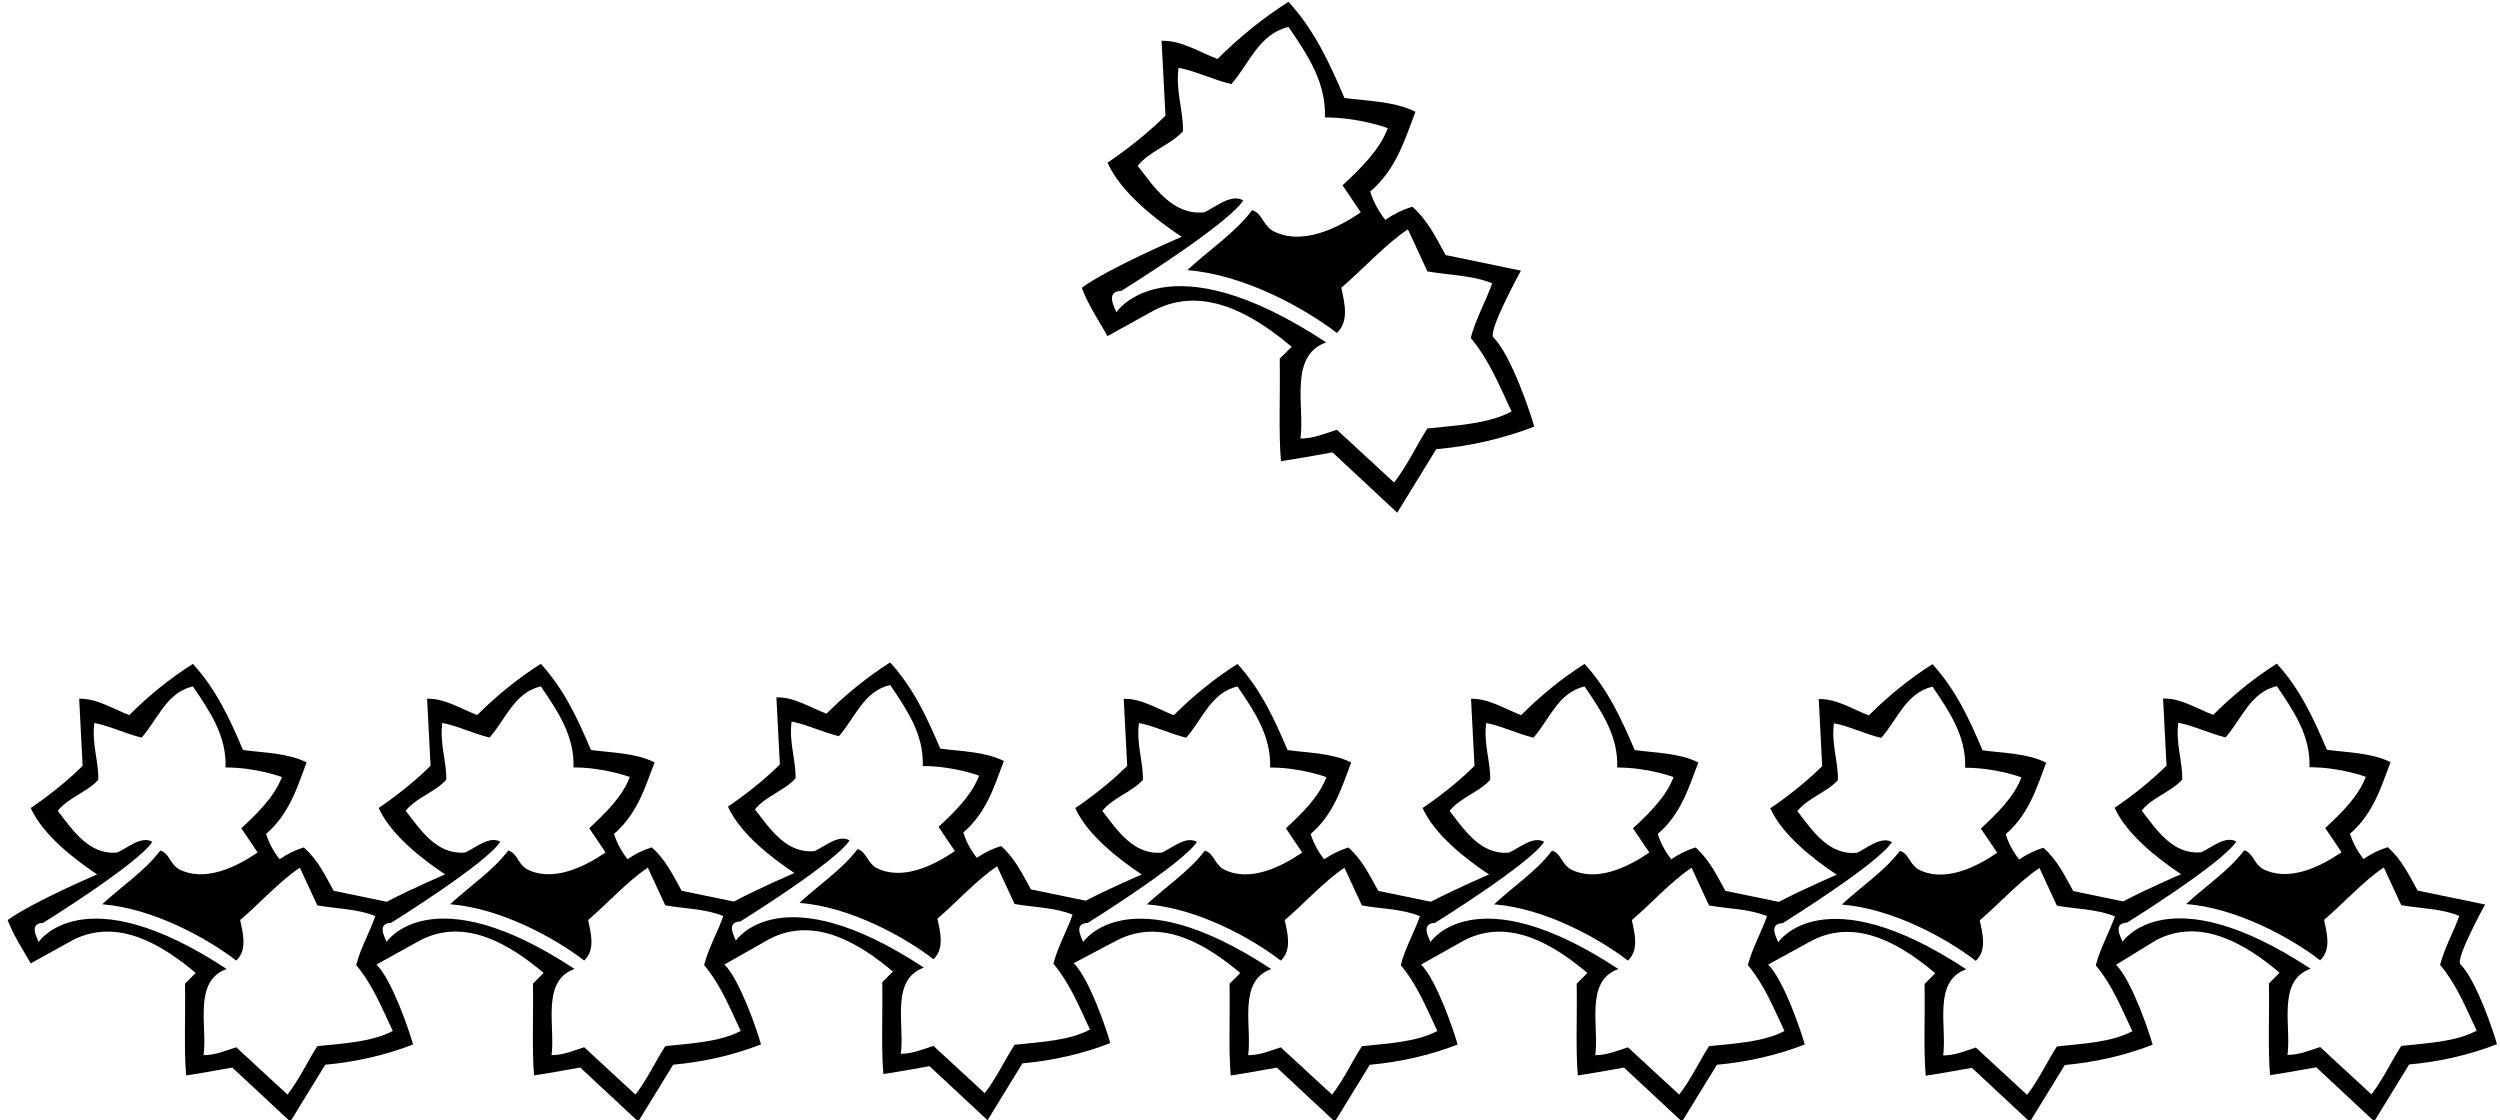 <?xml version="1.0" encoding="UTF-8"?>
<svg xmlns="http://www.w3.org/2000/svg" xmlns:xlink="http://www.w3.org/1999/xlink" width="444pt" height="199pt" viewBox="0 0 444 199" version="1.1">
<g id="surface1">
<path style=" stroke:none;fill-rule:nonzero;fill:rgb(0%,0%,0%);fill-opacity:1;" d="M 196.695 59.691 L 204.957 55.117 C 213.996 50.434 223.035 56.234 229.398 61.59 L 227.277 63.711 C 227.391 70.184 227.055 76.77 227.5 81.902 C 230.516 81.457 233.527 80.898 236.652 80.34 L 248.148 91.055 L 255.066 79.781 C 261.203 79.223 267.008 77.887 272.477 75.766 C 271.918 73.645 268.41 63.098 265.234 59.922 C 264.176 58.863 270.121 48.066 270.121 48.066 L 256.738 45.297 C 255.066 42.285 253.613 39.16 250.824 36.703 C 249.039 37.262 247.477 38.043 246.027 39.047 C 244.801 37.484 243.906 35.812 243.348 34.027 C 247.922 30.121 249.484 24.875 251.383 19.852 C 247.59 17.953 242.789 17.953 238.773 17.398 C 236.203 11.371 233.527 5.453 228.84 0.32 C 224.266 3.223 220.023 6.684 216.23 10.477 C 212.992 9.25 209.754 7.129 206.297 7.242 L 206.984 20.539 C 202.34 25.188 196.695 28.895 196.695 28.895 C 199.039 34.137 205.18 38.938 209.867 42.062 C 209.867 42.062 197.254 47.418 192.121 51.102 C 193.238 54.113 195.246 57.129 196.695 59.691 Z M 199.152 51.66 C 199.152 51.66 218.016 39.941 220.805 35.59 C 218.684 34.359 216.004 36.703 213.883 37.711 C 208.305 38.27 205.066 33.355 202.055 29.449 C 204.062 26.883 207.859 25.77 210.09 23.312 C 210.203 19.742 208.75 16.168 209.309 12.039 C 212.32 12.598 215.445 14.16 218.684 14.941 C 221.922 11.258 223.594 6.016 228.84 4.785 C 232.188 9.695 235.535 14.605 235.312 20.855 C 241.41 20.855 246.473 22.754 246.473 22.754 C 245.02 26.66 241.562 30.008 238.438 32.91 L 241.676 37.711 C 237.434 40.609 231.07 43.734 225.938 40.945 C 224.152 39.719 224.168 37.883 222.383 37.324 C 219.258 41.453 214.555 44.516 210.871 47.977 C 220.902 48.758 231.629 54.672 237.434 59.137 C 239.664 57.016 238.773 53.777 238.215 51.102 C 242.012 47.863 246.027 43.402 250.043 40.723 L 253.504 48.199 C 257.301 48.871 261.539 48.871 265 50.32 C 263.883 53.555 262.098 56.566 261.203 60.027 C 264.555 64.047 266.34 68.621 268.461 73.086 C 264.219 75.316 258.637 75.539 253.504 76.098 C 251.496 79.223 249.934 82.684 247.59 85.699 L 237.434 76.324 C 235.312 76.992 233.305 77.887 230.961 77.887 C 231.742 72.191 228.84 63.152 235.535 60.809 C 207.09 42.062 198.262 55.453 198.262 55.453 C 197.812 54.336 196.363 51.77 199.152 51.66 "/>
<path style=" stroke:none;fill-rule:nonzero;fill:rgb(0%,0%,0%);fill-opacity:1;" d="M 436.973 171.258 C 436.023 170.305 441.352 160.641 441.352 160.641 L 429.363 158.16 C 427.863 155.461 426.562 152.66 424.062 150.461 C 422.461 150.961 421.062 151.66 419.762 152.559 C 418.664 151.16 417.863 149.66 417.363 148.059 C 421.461 144.559 422.863 139.859 424.562 135.359 C 421.164 133.66 416.863 133.66 413.262 133.16 C 410.961 127.758 408.562 122.461 404.363 117.859 C 400.262 120.461 396.465 123.559 393.062 126.961 C 390.16 125.859 387.262 123.961 384.16 124.059 L 384.777 135.977 C 380.617 140.137 375.562 143.461 375.562 143.461 C 377.66 148.16 383.16 152.461 387.363 155.258 C 387.363 155.258 381.926 157.57 377.059 160.086 L 368.207 158.254 C 366.707 155.555 365.406 152.754 362.906 150.555 C 361.305 151.055 359.906 151.754 358.605 152.652 C 357.508 151.254 356.707 149.754 356.207 148.152 C 360.305 144.652 361.707 139.953 363.406 135.453 C 360.008 133.754 355.707 133.754 352.105 133.254 C 349.805 127.852 347.406 122.555 343.207 117.953 C 339.105 120.555 335.309 123.652 331.906 127.055 C 329.008 125.953 326.105 124.055 323.008 124.152 L 323.621 136.07 C 319.461 140.23 314.406 143.555 314.406 143.555 C 316.508 148.254 322.008 152.555 326.207 155.352 C 326.207 155.352 320.777 157.66 315.914 160.172 L 306.422 158.211 C 304.922 155.508 303.621 152.711 301.121 150.508 C 299.52 151.008 298.121 151.711 296.82 152.609 C 295.723 151.211 294.922 149.711 294.422 148.109 C 298.52 144.609 299.922 139.91 301.621 135.41 C 298.223 133.711 293.922 133.711 290.32 133.211 C 288.02 127.809 285.621 122.508 281.422 117.91 C 277.32 120.508 273.543 123.609 270.152 127.008 C 267.254 125.91 264.352 124.008 261.254 124.109 L 261.867 136.027 C 257.707 140.188 252.652 143.508 252.652 143.508 C 254.754 148.211 260.254 152.508 264.449 155.309 C 264.449 155.309 258.996 157.629 254.121 160.148 L 244.773 158.215 C 243.273 155.516 241.973 152.715 239.473 150.516 C 237.871 151.016 236.473 151.715 235.176 152.613 C 234.074 151.215 233.273 149.715 232.773 148.113 C 236.871 144.613 238.273 139.914 239.973 135.414 C 236.574 133.715 232.273 133.715 228.676 133.215 C 226.371 127.812 223.973 122.516 219.773 117.914 C 215.676 120.516 211.875 123.613 208.473 127.016 C 205.574 125.914 202.676 124.016 199.574 124.113 L 200.191 136.031 C 196.027 140.191 190.973 143.516 190.973 143.516 C 193.074 148.215 198.574 152.516 202.773 155.312 C 202.773 155.312 197.59 157.516 192.812 159.965 L 183.086 157.949 C 181.586 155.25 180.285 152.449 177.785 150.25 C 176.188 150.75 174.785 151.449 173.488 152.352 C 172.387 150.949 171.586 149.449 171.086 147.852 C 175.188 144.352 176.586 139.652 178.285 135.152 C 174.887 133.449 170.586 133.449 166.988 132.949 C 164.688 127.551 162.285 122.25 158.086 117.652 C 153.988 120.25 150.188 123.352 146.785 126.75 C 143.887 125.652 140.988 123.75 137.887 123.852 L 138.504 135.77 C 134.34 139.93 129.285 143.25 129.285 143.25 C 131.387 147.949 136.887 152.25 141.086 155.051 C 141.086 155.051 135.305 157.508 130.328 160.113 L 121.051 158.195 C 119.551 155.492 118.254 152.695 115.754 150.492 C 114.152 150.992 112.754 151.695 111.453 152.594 C 110.352 151.195 109.551 149.695 109.051 148.094 C 113.152 144.594 114.551 139.895 116.254 135.395 C 112.852 133.695 108.551 133.695 104.953 133.195 C 102.652 127.793 100.254 122.492 96.051 117.895 C 91.953 120.492 88.152 123.594 84.754 126.992 C 81.852 125.895 78.953 123.992 75.852 124.094 L 76.469 136.012 C 72.305 140.172 67.254 143.492 67.254 143.492 C 69.352 148.195 74.852 152.492 79.051 155.293 C 79.051 155.293 73.566 157.621 68.684 160.152 L 59.258 158.199 C 57.758 155.5 56.457 152.699 53.957 150.5 C 52.359 151 50.957 151.699 49.656 152.598 C 48.559 151.199 47.758 149.699 47.258 148.098 C 51.359 144.598 52.758 139.902 54.457 135.402 C 51.059 133.699 46.758 133.699 43.156 133.199 C 40.859 127.801 38.457 122.5 34.258 117.902 C 30.156 120.5 26.359 123.598 22.957 127 C 20.059 125.902 17.156 124 14.059 124.098 L 14.676 136.016 C 10.512 140.18 5.457 143.5 5.457 143.5 C 7.559 148.199 13.059 152.5 17.258 155.301 C 17.258 155.301 5.957 160.098 1.359 163.402 C 2.359 166.098 4.156 168.797 5.457 171.098 L 12.859 166.996 C 20.957 162.801 29.059 167.996 34.758 172.797 L 32.859 174.699 C 32.957 180.496 32.656 186.398 33.059 191 C 35.758 190.598 38.457 190.098 41.258 189.598 L 51.559 199.199 L 57.758 189.098 C 63.258 188.598 68.457 187.398 73.359 185.496 C 72.859 183.598 69.715 174.148 66.867 171.301 L 74.652 166.988 C 82.754 162.793 90.852 167.988 96.551 172.789 L 94.652 174.691 C 94.754 180.488 94.453 186.391 94.852 190.988 C 97.551 190.59 100.254 190.09 103.051 189.59 L 113.352 199.191 L 119.551 189.09 C 125.051 188.59 130.254 187.391 135.152 185.488 C 134.652 183.59 131.508 174.141 128.664 171.293 L 136.688 166.754 C 144.785 162.551 152.887 167.754 158.586 172.551 L 156.688 174.453 C 156.785 180.254 156.488 186.152 156.887 190.75 C 159.586 190.352 162.285 189.852 165.086 189.352 L 175.387 198.953 L 181.586 188.852 C 187.086 188.352 192.285 187.152 197.188 185.254 C 196.688 183.352 193.543 173.902 190.699 171.055 L 198.375 167.008 C 206.473 162.816 214.574 168.008 220.273 172.805 L 218.371 174.707 C 218.473 180.508 218.176 186.406 218.574 191.008 C 221.273 190.605 223.973 190.105 226.773 189.605 L 237.074 199.207 L 243.273 189.105 C 248.773 188.605 253.977 187.406 258.871 185.508 C 258.371 183.605 255.23 174.156 252.387 171.309 L 260.051 167.004 C 268.152 162.809 276.227 168.004 281.922 172.801 L 280.02 174.703 C 280.121 180.504 279.82 186.402 280.223 191 C 282.922 190.602 285.621 190.102 288.422 189.602 L 298.723 199.203 L 304.922 189.102 C 310.422 188.602 315.621 187.402 320.52 185.504 C 320.02 183.602 316.879 174.152 314.031 171.305 L 321.809 167.043 C 329.906 162.852 338.008 168.043 343.707 172.844 L 341.805 174.746 C 341.906 180.543 341.605 186.445 342.008 191.043 C 344.707 190.645 347.406 190.145 350.207 189.645 L 360.508 199.246 L 366.707 189.145 C 372.207 188.645 377.406 187.445 382.305 185.543 C 381.805 183.645 378.664 174.195 375.816 171.348 L 382.965 166.953 C 391.062 162.758 399.16 167.953 404.863 172.754 L 402.961 174.652 C 403.062 180.453 402.762 186.352 403.164 190.949 C 405.863 190.551 408.562 190.051 411.363 189.551 L 421.664 199.152 L 427.863 189.051 C 433.363 188.551 438.562 187.352 443.461 185.453 C 442.961 183.551 439.82 174.102 436.973 171.258 Z M 69.758 183.098 C 65.957 185.098 60.957 185.297 56.359 185.797 C 54.559 188.598 53.156 191.699 51.059 194.398 L 41.957 185.996 C 40.059 186.598 38.258 187.398 36.156 187.398 C 36.859 182.297 34.258 174.199 40.258 172.098 C 14.77 155.301 6.859 167.297 6.859 167.297 C 6.457 166.297 5.156 164 7.656 163.902 C 7.656 163.902 24.559 153.402 27.059 149.5 C 25.156 148.402 22.758 150.5 20.859 151.402 C 15.859 151.902 12.957 147.5 10.258 144 C 12.059 141.699 15.457 140.699 17.457 138.5 C 17.559 135.301 16.258 132.098 16.758 128.402 C 19.457 128.902 22.258 130.301 25.156 131 C 28.059 127.699 29.559 123 34.258 121.902 C 37.258 126.301 40.258 130.699 40.059 136.301 C 45.523 136.301 50.059 138 50.059 138 C 48.758 141.5 45.656 144.5 42.859 147.098 L 45.758 151.402 C 41.957 154 36.258 156.801 31.656 154.301 C 30.059 153.199 30.07 151.555 28.473 151.055 C 25.672 154.754 21.457 157.5 18.156 160.598 C 27.148 161.301 36.758 166.598 41.957 170.598 C 43.957 168.699 43.156 165.797 42.656 163.402 C 46.059 160.5 49.656 156.5 53.258 154.098 L 56.359 160.801 C 59.758 161.402 63.559 161.402 66.656 162.699 C 65.656 165.598 64.059 168.297 63.258 171.398 C 66.258 174.996 67.859 179.098 69.758 183.098 Z M 131.551 183.09 C 127.754 185.09 122.754 185.289 118.152 185.789 C 116.352 188.59 114.953 191.691 112.852 194.391 L 103.754 185.988 C 101.852 186.59 100.051 187.391 97.953 187.391 C 98.652 182.289 96.051 174.191 102.051 172.09 C 76.562 155.293 68.652 167.289 68.652 167.289 C 68.254 166.289 66.953 163.992 69.453 163.895 C 69.453 163.895 86.352 153.395 88.852 149.492 C 86.953 148.395 84.551 150.492 82.652 151.395 C 77.652 151.895 74.754 147.492 72.051 143.992 C 73.852 141.695 77.254 140.695 79.254 138.492 C 79.352 135.293 78.051 132.094 78.551 128.395 C 81.254 128.895 84.051 130.293 86.953 130.992 C 89.852 127.695 91.352 122.992 96.051 121.895 C 99.051 126.293 102.051 130.695 101.852 136.293 C 107.316 136.293 111.852 137.992 111.852 137.992 C 110.551 141.492 107.453 144.492 104.652 147.094 L 107.551 151.395 C 103.754 153.992 98.051 156.793 93.453 154.293 C 91.852 153.195 91.867 151.547 90.266 151.047 C 87.465 154.75 83.254 157.492 79.953 160.594 C 88.941 161.293 98.551 166.59 103.754 170.59 C 105.754 168.691 104.953 165.789 104.453 163.395 C 107.852 160.492 111.453 156.492 115.051 154.094 L 118.152 160.793 C 121.551 161.395 125.352 161.395 128.453 162.695 C 127.453 165.59 125.852 168.289 125.051 171.391 C 128.051 174.988 129.652 179.09 131.551 183.09 Z M 193.586 182.852 C 189.785 184.852 184.785 185.051 180.188 185.551 C 178.387 188.352 176.988 191.449 174.887 194.152 L 165.785 185.754 C 163.887 186.352 162.086 187.152 159.988 187.152 C 160.688 182.051 158.086 173.953 164.086 171.852 C 138.598 155.051 130.688 167.051 130.688 167.051 C 130.285 166.051 128.988 163.75 131.488 163.652 C 131.488 163.652 148.387 153.152 150.887 149.25 C 148.988 148.152 146.586 150.25 144.688 151.152 C 139.688 151.652 136.785 147.25 134.086 143.75 C 135.887 141.449 139.285 140.449 141.285 138.25 C 141.387 135.051 140.086 131.852 140.586 128.152 C 143.285 128.652 146.086 130.051 148.988 130.75 C 151.887 127.449 153.387 122.75 158.086 121.652 C 161.086 126.051 164.086 130.449 163.887 136.051 C 169.352 136.051 173.887 137.75 173.887 137.75 C 172.586 141.25 169.488 144.25 166.688 146.852 L 169.586 151.152 C 165.785 153.75 160.086 156.551 155.488 154.051 C 153.887 152.949 153.898 151.305 152.301 150.805 C 149.5 154.508 145.285 157.25 141.988 160.352 C 150.977 161.051 160.586 166.352 165.785 170.352 C 167.785 168.453 166.988 165.551 166.488 163.152 C 169.887 160.25 173.488 156.25 177.086 153.852 L 180.188 160.551 C 183.586 161.152 187.387 161.152 190.488 162.453 C 189.488 165.352 187.887 168.051 187.086 171.152 C 190.086 174.754 191.688 178.852 193.586 182.852 Z M 255.273 183.105 C 251.477 185.105 246.473 185.305 241.871 185.805 C 240.074 188.605 238.676 191.707 236.574 194.406 L 227.473 186.008 C 225.574 186.605 223.773 187.406 221.676 187.406 C 222.371 182.305 219.773 174.207 225.773 172.105 C 200.285 155.312 192.375 167.305 192.375 167.305 C 191.973 166.305 190.676 164.012 193.176 163.91 C 193.176 163.91 210.074 153.414 212.574 149.516 C 210.676 148.414 208.273 150.516 206.375 151.414 C 201.375 151.914 198.473 147.516 195.773 144.016 C 197.574 141.715 200.973 140.715 202.973 138.516 C 203.074 135.312 201.773 132.113 202.273 128.414 C 204.973 128.914 207.773 130.312 210.676 131.016 C 213.574 127.715 215.074 123.016 219.773 121.914 C 222.773 126.312 225.773 130.715 225.574 136.312 C 231.039 136.312 235.574 138.016 235.574 138.016 C 234.273 141.516 231.176 144.516 228.371 147.113 L 231.273 151.414 C 227.473 154.016 221.773 156.812 217.176 154.312 C 215.574 153.215 215.59 151.57 213.988 151.07 C 211.188 154.77 206.973 157.516 203.676 160.613 C 212.664 161.312 222.273 166.605 227.473 170.605 C 229.473 168.707 228.676 165.805 228.176 163.414 C 231.574 160.516 235.176 156.516 238.773 154.113 L 241.871 160.812 C 245.273 161.414 249.074 161.414 252.176 162.715 C 251.176 165.605 249.574 168.305 248.773 171.406 C 251.773 175.008 253.371 179.105 255.273 183.105 Z M 316.922 183.102 C 313.121 185.102 308.121 185.301 303.52 185.801 C 301.723 188.602 300.32 191.703 298.223 194.402 L 289.121 186.004 C 287.223 186.602 285.422 187.402 283.32 187.402 C 284.02 182.301 281.422 174.203 287.422 172.102 C 261.961 155.309 254.051 167.301 254.051 167.301 C 253.652 166.301 252.352 164.008 254.852 163.906 C 254.852 163.906 271.754 153.41 274.238 149.508 C 272.352 148.41 269.949 150.508 268.051 151.41 C 263.051 151.91 260.152 147.508 257.449 144.008 C 259.254 141.711 262.652 140.711 264.652 138.508 C 264.754 135.309 263.449 132.109 263.949 128.41 C 266.652 128.91 269.449 130.309 272.352 131.008 C 275.23 127.711 276.723 123.008 281.422 121.91 C 284.422 126.309 287.422 130.711 287.223 136.309 C 292.688 136.309 297.223 138.008 297.223 138.008 C 295.922 141.508 292.82 144.508 290.02 147.109 L 292.922 151.41 C 289.121 154.008 283.422 156.809 278.82 154.309 C 277.223 153.211 277.234 151.566 275.645 151.066 C 272.859 154.766 268.652 157.508 265.352 160.609 C 274.328 161.309 283.922 166.602 289.121 170.602 C 291.121 168.703 290.32 165.801 289.82 163.41 C 293.223 160.508 296.82 156.508 300.422 154.109 L 303.52 160.809 C 306.922 161.41 310.723 161.41 313.82 162.711 C 312.82 165.602 311.223 168.301 310.422 171.402 C 313.422 175.004 315.02 179.102 316.922 183.102 Z M 378.707 183.145 C 374.906 185.145 369.906 185.344 365.305 185.844 C 363.508 188.645 362.105 191.746 360.008 194.445 L 350.906 186.043 C 349.008 186.645 347.207 187.445 345.105 187.445 C 345.805 182.344 343.207 174.246 349.207 172.145 C 323.719 155.352 315.809 167.344 315.809 167.344 C 315.406 166.344 314.105 164.051 316.605 163.953 C 316.605 163.953 333.508 153.453 336.008 149.555 C 334.105 148.453 331.707 150.555 329.809 151.453 C 324.809 151.953 321.906 147.555 319.207 144.055 C 321.008 141.754 324.406 140.754 326.406 138.555 C 326.508 135.352 325.207 132.152 325.707 128.453 C 328.406 128.953 331.207 130.352 334.105 131.055 C 337.008 127.754 338.508 123.055 343.207 121.953 C 346.207 126.352 349.207 130.754 349.008 136.352 C 354.473 136.352 359.008 138.055 359.008 138.055 C 357.707 141.555 354.605 144.555 351.805 147.152 L 354.707 151.453 C 350.906 154.055 345.207 156.852 340.605 154.352 C 339.008 153.254 339.02 151.609 337.422 151.109 C 334.621 154.809 330.406 157.555 327.105 160.652 C 336.098 161.352 345.707 166.645 350.906 170.645 C 352.906 168.746 352.105 165.844 351.605 163.453 C 355.008 160.555 358.605 156.555 362.207 154.152 L 365.305 160.852 C 368.707 161.453 372.508 161.453 375.605 162.754 C 374.605 165.645 373.008 168.344 372.207 171.445 C 375.207 175.043 376.805 179.145 378.707 183.145 Z M 426.461 185.754 C 424.664 188.551 423.262 191.652 421.164 194.352 L 412.062 185.953 C 410.164 186.551 408.363 187.352 406.262 187.352 C 406.961 182.254 404.363 174.152 410.363 172.051 C 384.871 155.258 376.965 167.254 376.965 167.254 C 376.562 166.254 375.262 163.957 377.762 163.859 C 377.762 163.859 394.66 153.359 397.16 149.461 C 395.262 148.359 392.863 150.461 390.965 151.359 C 385.965 151.859 383.062 147.461 380.363 143.961 C 382.16 141.66 385.562 140.66 387.562 138.461 C 387.66 135.258 386.363 132.059 386.863 128.359 C 389.562 128.859 392.363 130.258 395.262 130.961 C 398.16 127.66 399.66 122.961 404.363 121.859 C 407.363 126.258 410.363 130.66 410.164 136.258 C 415.629 136.258 420.164 137.961 420.164 137.961 C 418.863 141.461 415.762 144.461 412.961 147.059 L 415.863 151.359 C 412.062 153.961 406.363 156.758 401.762 154.258 C 400.16 153.16 400.176 151.516 398.574 151.016 C 395.777 154.715 391.562 157.461 388.262 160.559 C 397.254 161.258 406.863 166.551 412.062 170.551 C 414.062 168.652 413.262 165.754 412.762 163.359 C 416.164 160.461 419.762 156.461 423.363 154.059 L 426.461 160.758 C 429.863 161.359 433.664 161.359 436.762 162.66 C 435.762 165.551 434.164 168.254 433.363 171.352 C 436.363 174.953 437.961 179.051 439.863 183.051 C 436.062 185.051 431.062 185.254 426.461 185.754 "/>
</g>
</svg>
